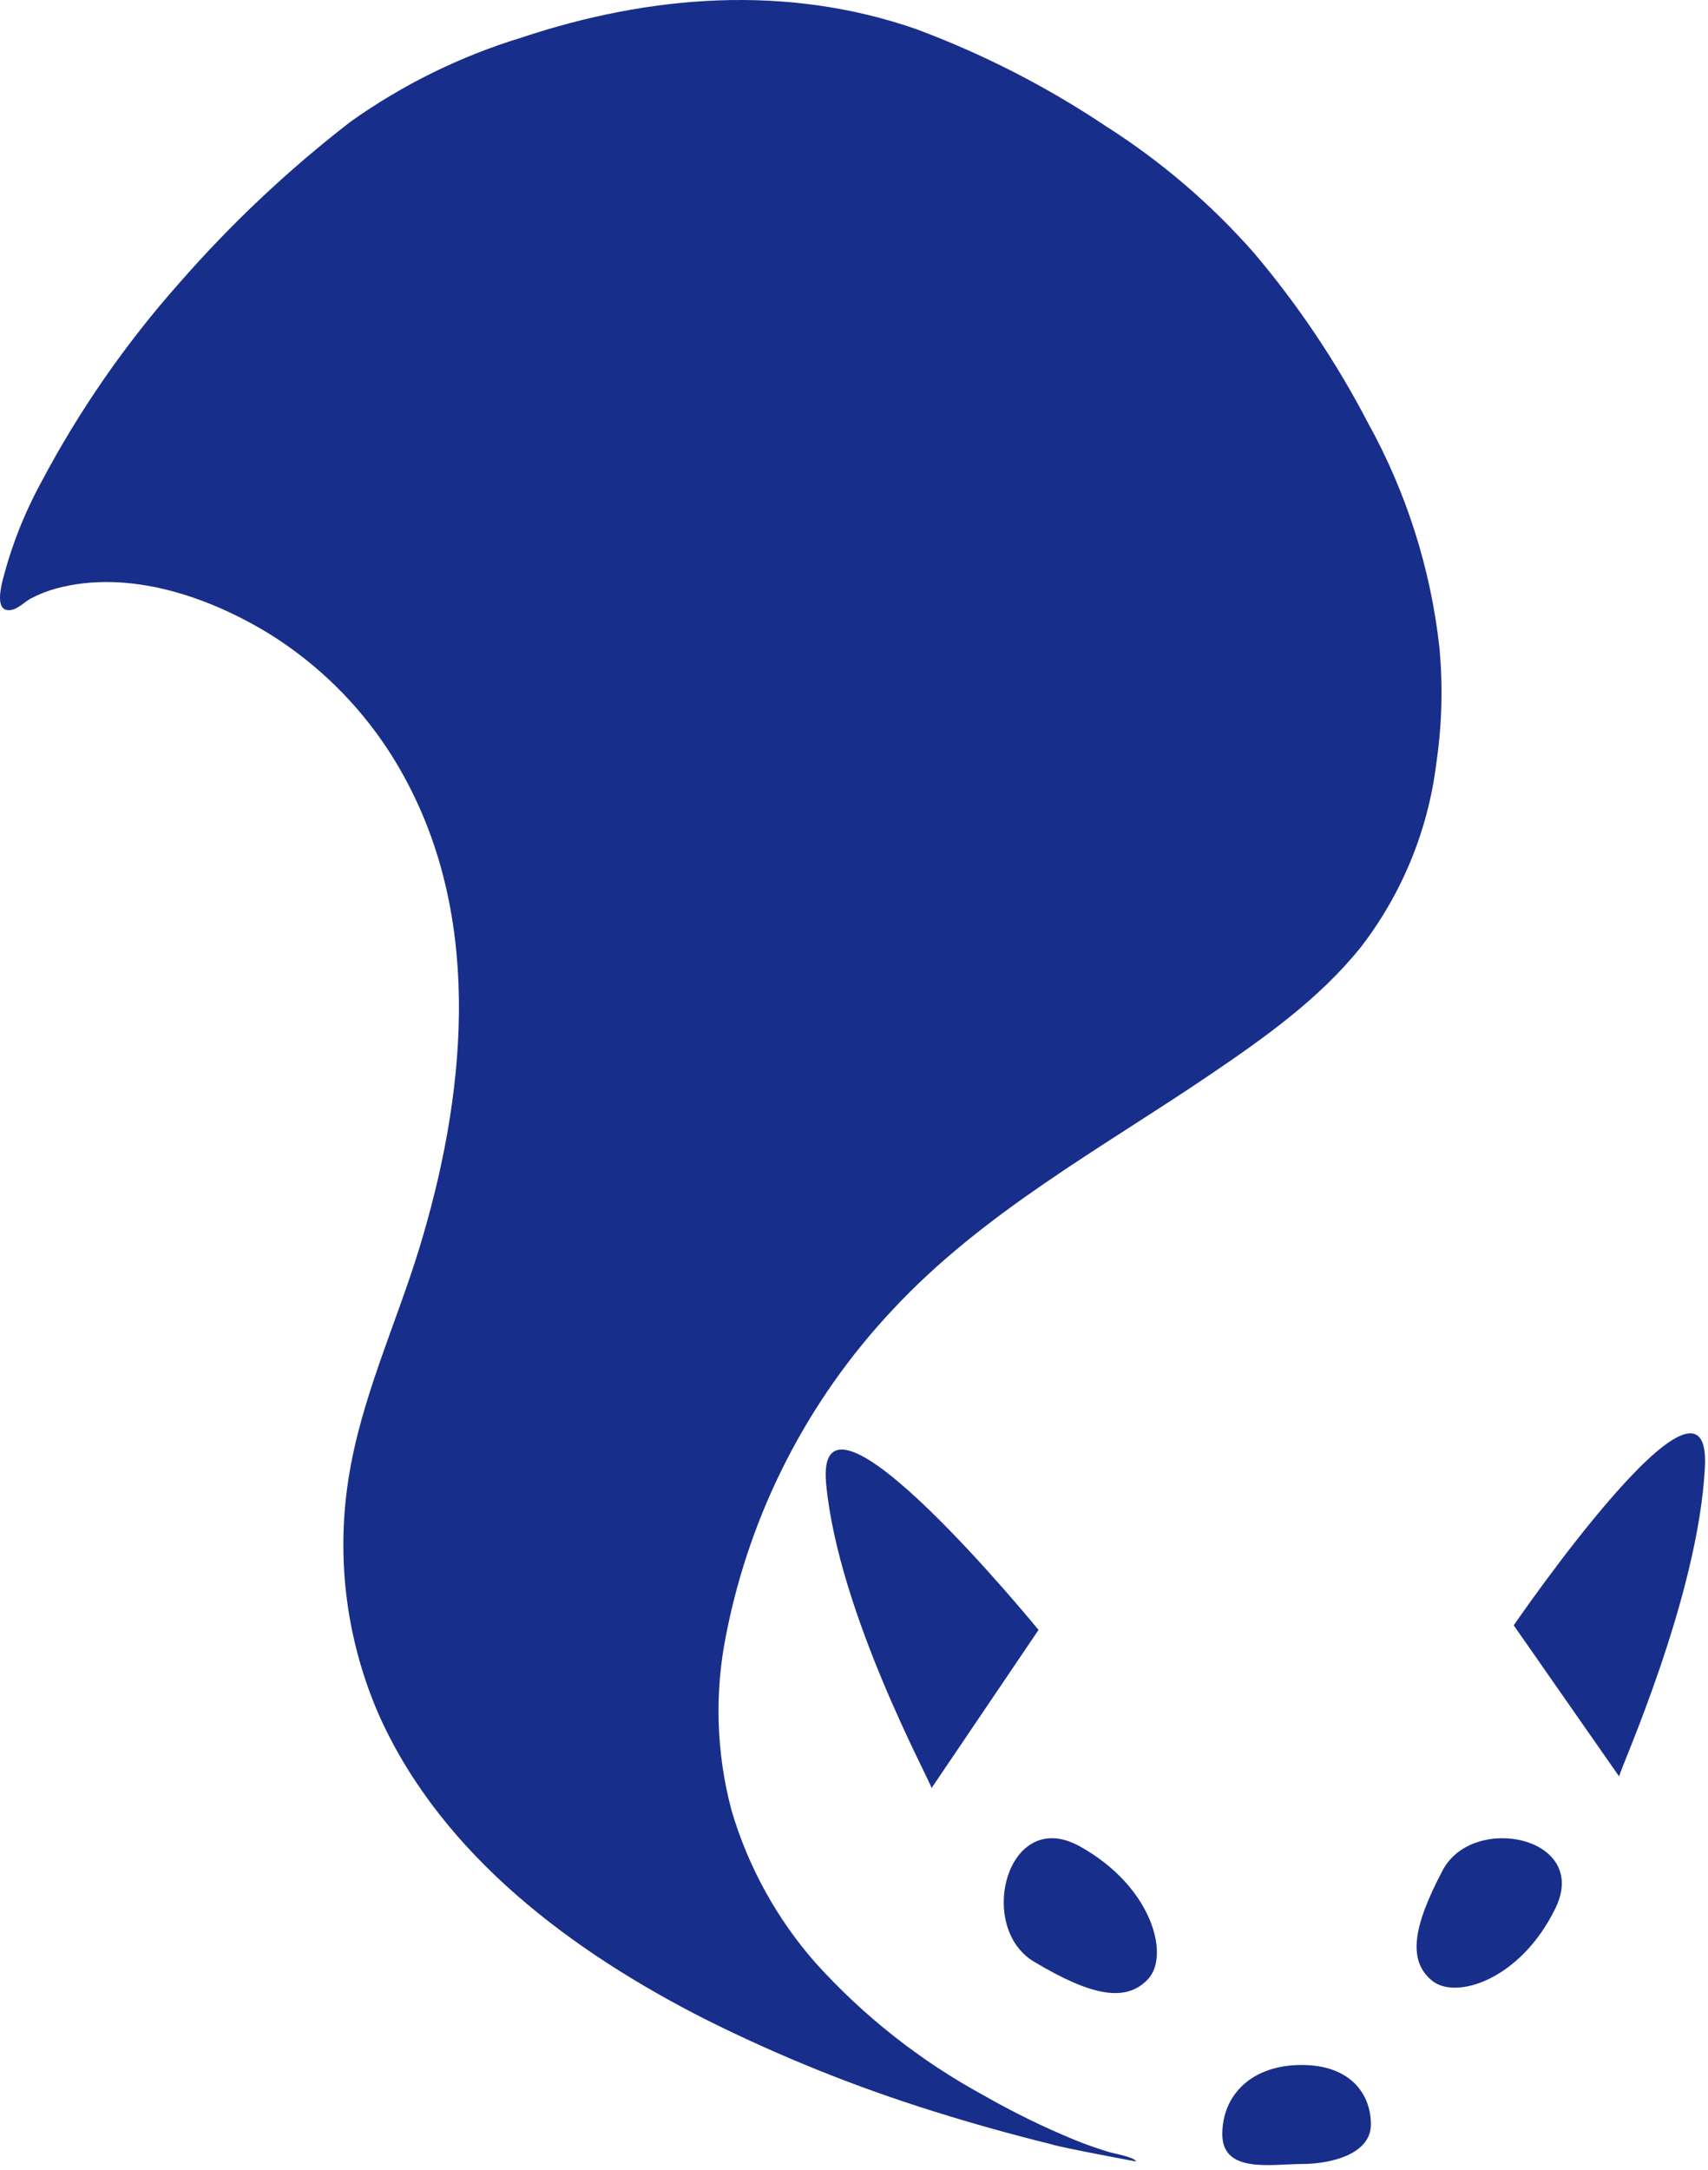 <?xml version="1.0" encoding="UTF-8"?>
<svg width="211px" height="268px" viewBox="0 0 211 268" version="1.1" xmlns="http://www.w3.org/2000/svg" xmlns:xlink="http://www.w3.org/1999/xlink">
    <!-- Generator: Sketch 43.2 (39069) - http://www.bohemiancoding.com/sketch -->
    <title>howdo</title>
    <desc>Created with Sketch.</desc>
    <defs></defs>
    <g id="Current" stroke="none" stroke-width="1" fill="none" fill-rule="evenodd">
        <g id="Logo" transform="translate(-92, -434)" fill-rule="nonzero" fill="#182E8B">
            <g id="Group-Copy" transform="translate(92, 434)">
                <g id="howdo" transform="translate(0, -0)">
                    <path d="M168.07,117.018 C162.982,123.345 156.163,128.187 149.485,132.711 C136.04,141.83 121.465,149.712 110.282,161.73 C99.814,172.859 92.693,186.713 89.736,201.706 C88.249,208.943 88.467,216.428 90.372,223.567 C92.42,230.52 95.959,236.943 100.742,242.388 C106.692,248.98 113.717,254.514 121.518,258.753 C125.152,260.834 128.917,262.676 132.79,264.267 C134.221,264.85 135.652,265.345 137.118,265.787 C137.507,265.893 140.28,266.423 140.333,266.918 C140.333,266.918 130.882,265.151 130.034,264.833 C125.122,263.613 120.246,262.27 115.423,260.75 C105.671,257.717 96.182,253.893 87.051,249.316 C70.762,241.045 54.791,229.222 47,212.203 C42.855,202.949 41.481,192.691 43.043,182.672 C44.562,172.793 48.873,163.674 51.788,154.184 C57.459,135.645 59.703,114.332 50.286,96.588 C46.367,89.123 40.539,82.83 33.397,78.35 C25.8,73.667 15.907,70.273 6.985,72.659 C5.89,72.956 4.829,73.371 3.823,73.896 C3.099,74.285 2.268,75.151 1.456,75.31 C-0.523,75.699 0.007,73.101 0.254,71.952 C1.328,67.64 2.949,63.482 5.077,59.581 C9.753,50.737 15.471,42.484 22.108,34.999 C28.506,27.665 35.606,20.976 43.308,15.028 C49.73,10.459 56.847,6.956 64.384,4.655 C80.284,-0.647 97.191,-1.973 113.18,3.594 C121.408,6.655 129.252,10.665 136.553,15.541 C143.397,19.885 149.59,25.181 154.944,31.27 C160.386,37.709 165.097,44.733 168.989,52.212 C173.741,60.79 176.744,70.227 177.822,79.976 C178.266,84.746 178.136,89.552 177.433,94.291 C176.41,102.57 173.176,110.421 168.07,117.018 Z" id="Shape"></path>
                    <path d="M200.02,219.371 C200.126,218.488 209.808,197.227 210.62,181.163 C211.433,165.098 187,200.709 187,200.709" id="Shape"></path>
                    <path d="M115.082,220.806 C114.923,219.922 103.599,199.298 102.062,183.286 C100.525,167.275 128.297,201.277 128.297,201.277" id="Shape"></path>
                    <path d="M141.843,244.378 C144.546,241.444 142.32,232.943 133.38,227.995 C124.441,223.047 120.554,237.945 127.727,242.239 C134.9,246.534 139.14,247.294 141.843,244.378 Z" id="Shape"></path>
                    <path d="M176.889,244.572 C179.84,247.028 187.86,244.466 192.153,235.647 C196.446,226.828 181.977,223.877 178.232,230.946 C174.487,238.015 173.939,242.133 176.889,244.572 Z" id="Shape"></path>
                    <path d="M151,263.554 C151,268.449 157.113,267.23 160.787,267.23 C164.462,267.23 169.356,266.01 169.356,262.334 C169.356,258.658 166.9,255 160.787,255 C154.675,255 151,258.658 151,263.554 Z" id="Shape"></path>
                </g>
            </g>
        </g>
    </g>
</svg>
